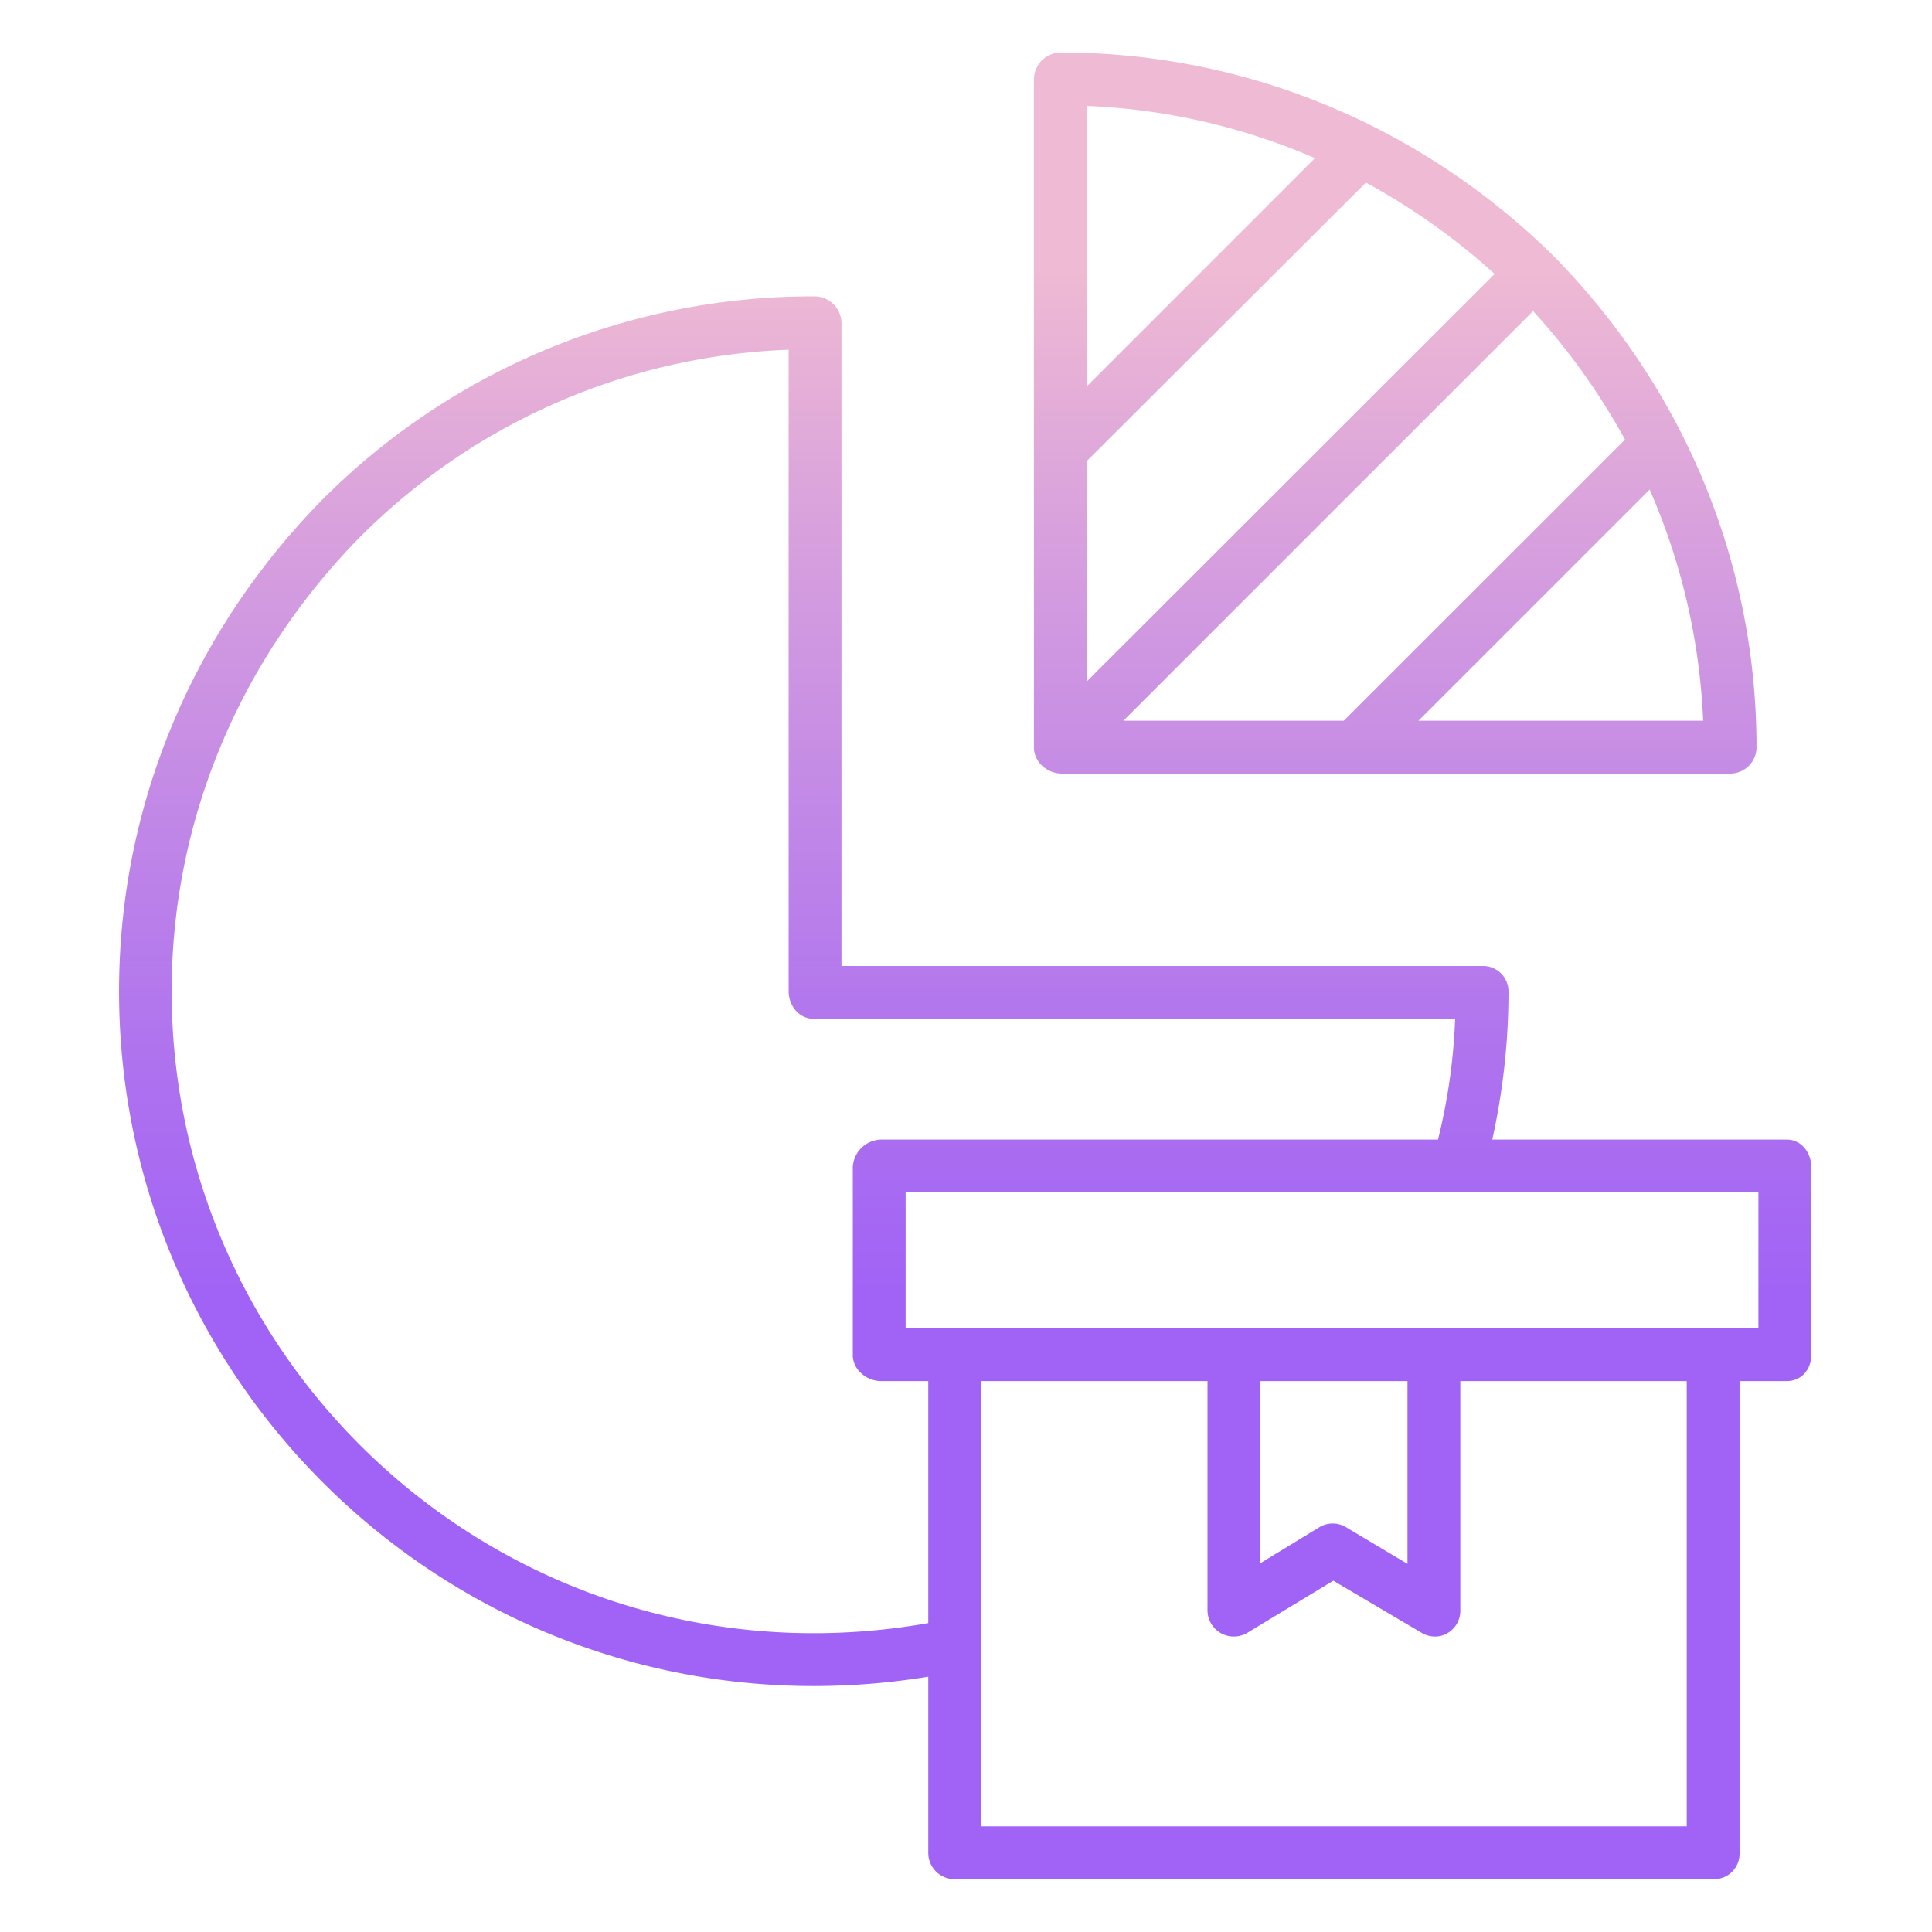 <?xml version="1.0"?>
<svg xmlns="http://www.w3.org/2000/svg" xmlns:xlink="http://www.w3.org/1999/xlink" id="Layer_1" data-name="Layer 1" viewBox="0 0 512 512" width="512" height="512"><defs><linearGradient id="linear-gradient" x1="369.75" y1="494" x2="369.75" y2="23.485" gradientUnits="userSpaceOnUse"><stop offset="0.322" stop-color="#a163f5"/><stop offset="0.466" stop-color="#b074ee"/><stop offset="0.752" stop-color="#d8a1dd"/><stop offset="0.898" stop-color="#efbad3"/></linearGradient><linearGradient id="linear-gradient-2" x1="255.772" y1="494" x2="255.772" y2="23.485" xlink:href="#linear-gradient"/></defs><title>Product Data</title><path d="M281.364,205H458.5a6.974,6.974,0,0,0,7-6.97c0-48.676-19.11-94.913-53.812-130.223-.028-.029-.056-.05-.085-.078-35.31-34.7-81.746-53.808-130.421-53.808a7.161,7.161,0,0,0-7.182,7V198.061C274,201.927,277.5,205,281.364,205Zm169.992-14H375.914l61.262-61.262A170.7,170.7,0,0,1,451.356,191Zm-20.712-74.5L356.113,191h-58.4L406.283,82.44A175.427,175.427,0,0,1,430.644,116.5ZM288,28.068a169.294,169.294,0,0,1,60.485,13.844L288,102.4Zm0,94.13,73.988-73.806a174.5,174.5,0,0,1,34.1,24.217L288,180.6Z" style="fill:url(#linear-gradient)"/><path d="M473.5,302H395.469a181.424,181.424,0,0,0,4.3-39.3,6.748,6.748,0,0,0-7-6.7H223V85.545a7.156,7.156,0,0,0-7.18-7A183.241,183.241,0,0,0,85.4,132.439C50.7,167.749,31.545,214,31.545,262.675c0,101.535,82.563,184.14,184.1,184.14A187.71,187.71,0,0,0,246,444.341v46.734A6.969,6.969,0,0,0,253.038,498H454.253A6.725,6.725,0,0,0,461,491.075V366h12.5c3.866,0,6.5-3.03,6.5-6.9V309.281C480,305.415,477.366,302,473.5,302ZM246,430.139a174.052,174.052,0,0,1-30.379,2.676c-93.816,0-170.131-76.325-170.131-170.14,0-44.981,17.869-87.748,49.936-120.379A169.2,169.2,0,0,1,209,92.685v169.99c0,3.866,2.773,7.325,6.64,7.325H385.627a156.624,156.624,0,0,1-4.54,32H233.5a7.687,7.687,0,0,0-7.5,7.281V359.1c0,3.866,3.634,6.9,7.5,6.9H246ZM447,484H260V366h60v60.7a6.977,6.977,0,0,0,10.6,5.987L353.35,418.9l23.422,13.831a7,7,0,0,0,3.558.971,6.4,6.4,0,0,0,3.306-.921A6.851,6.851,0,0,0,387,426.7V366h60ZM334,414.273V366h39v48.438l-16.309-9.724a6.818,6.818,0,0,0-7.085.042ZM466,352H240V316H466Z" style="fill:url(#linear-gradient-2)"/></svg>
